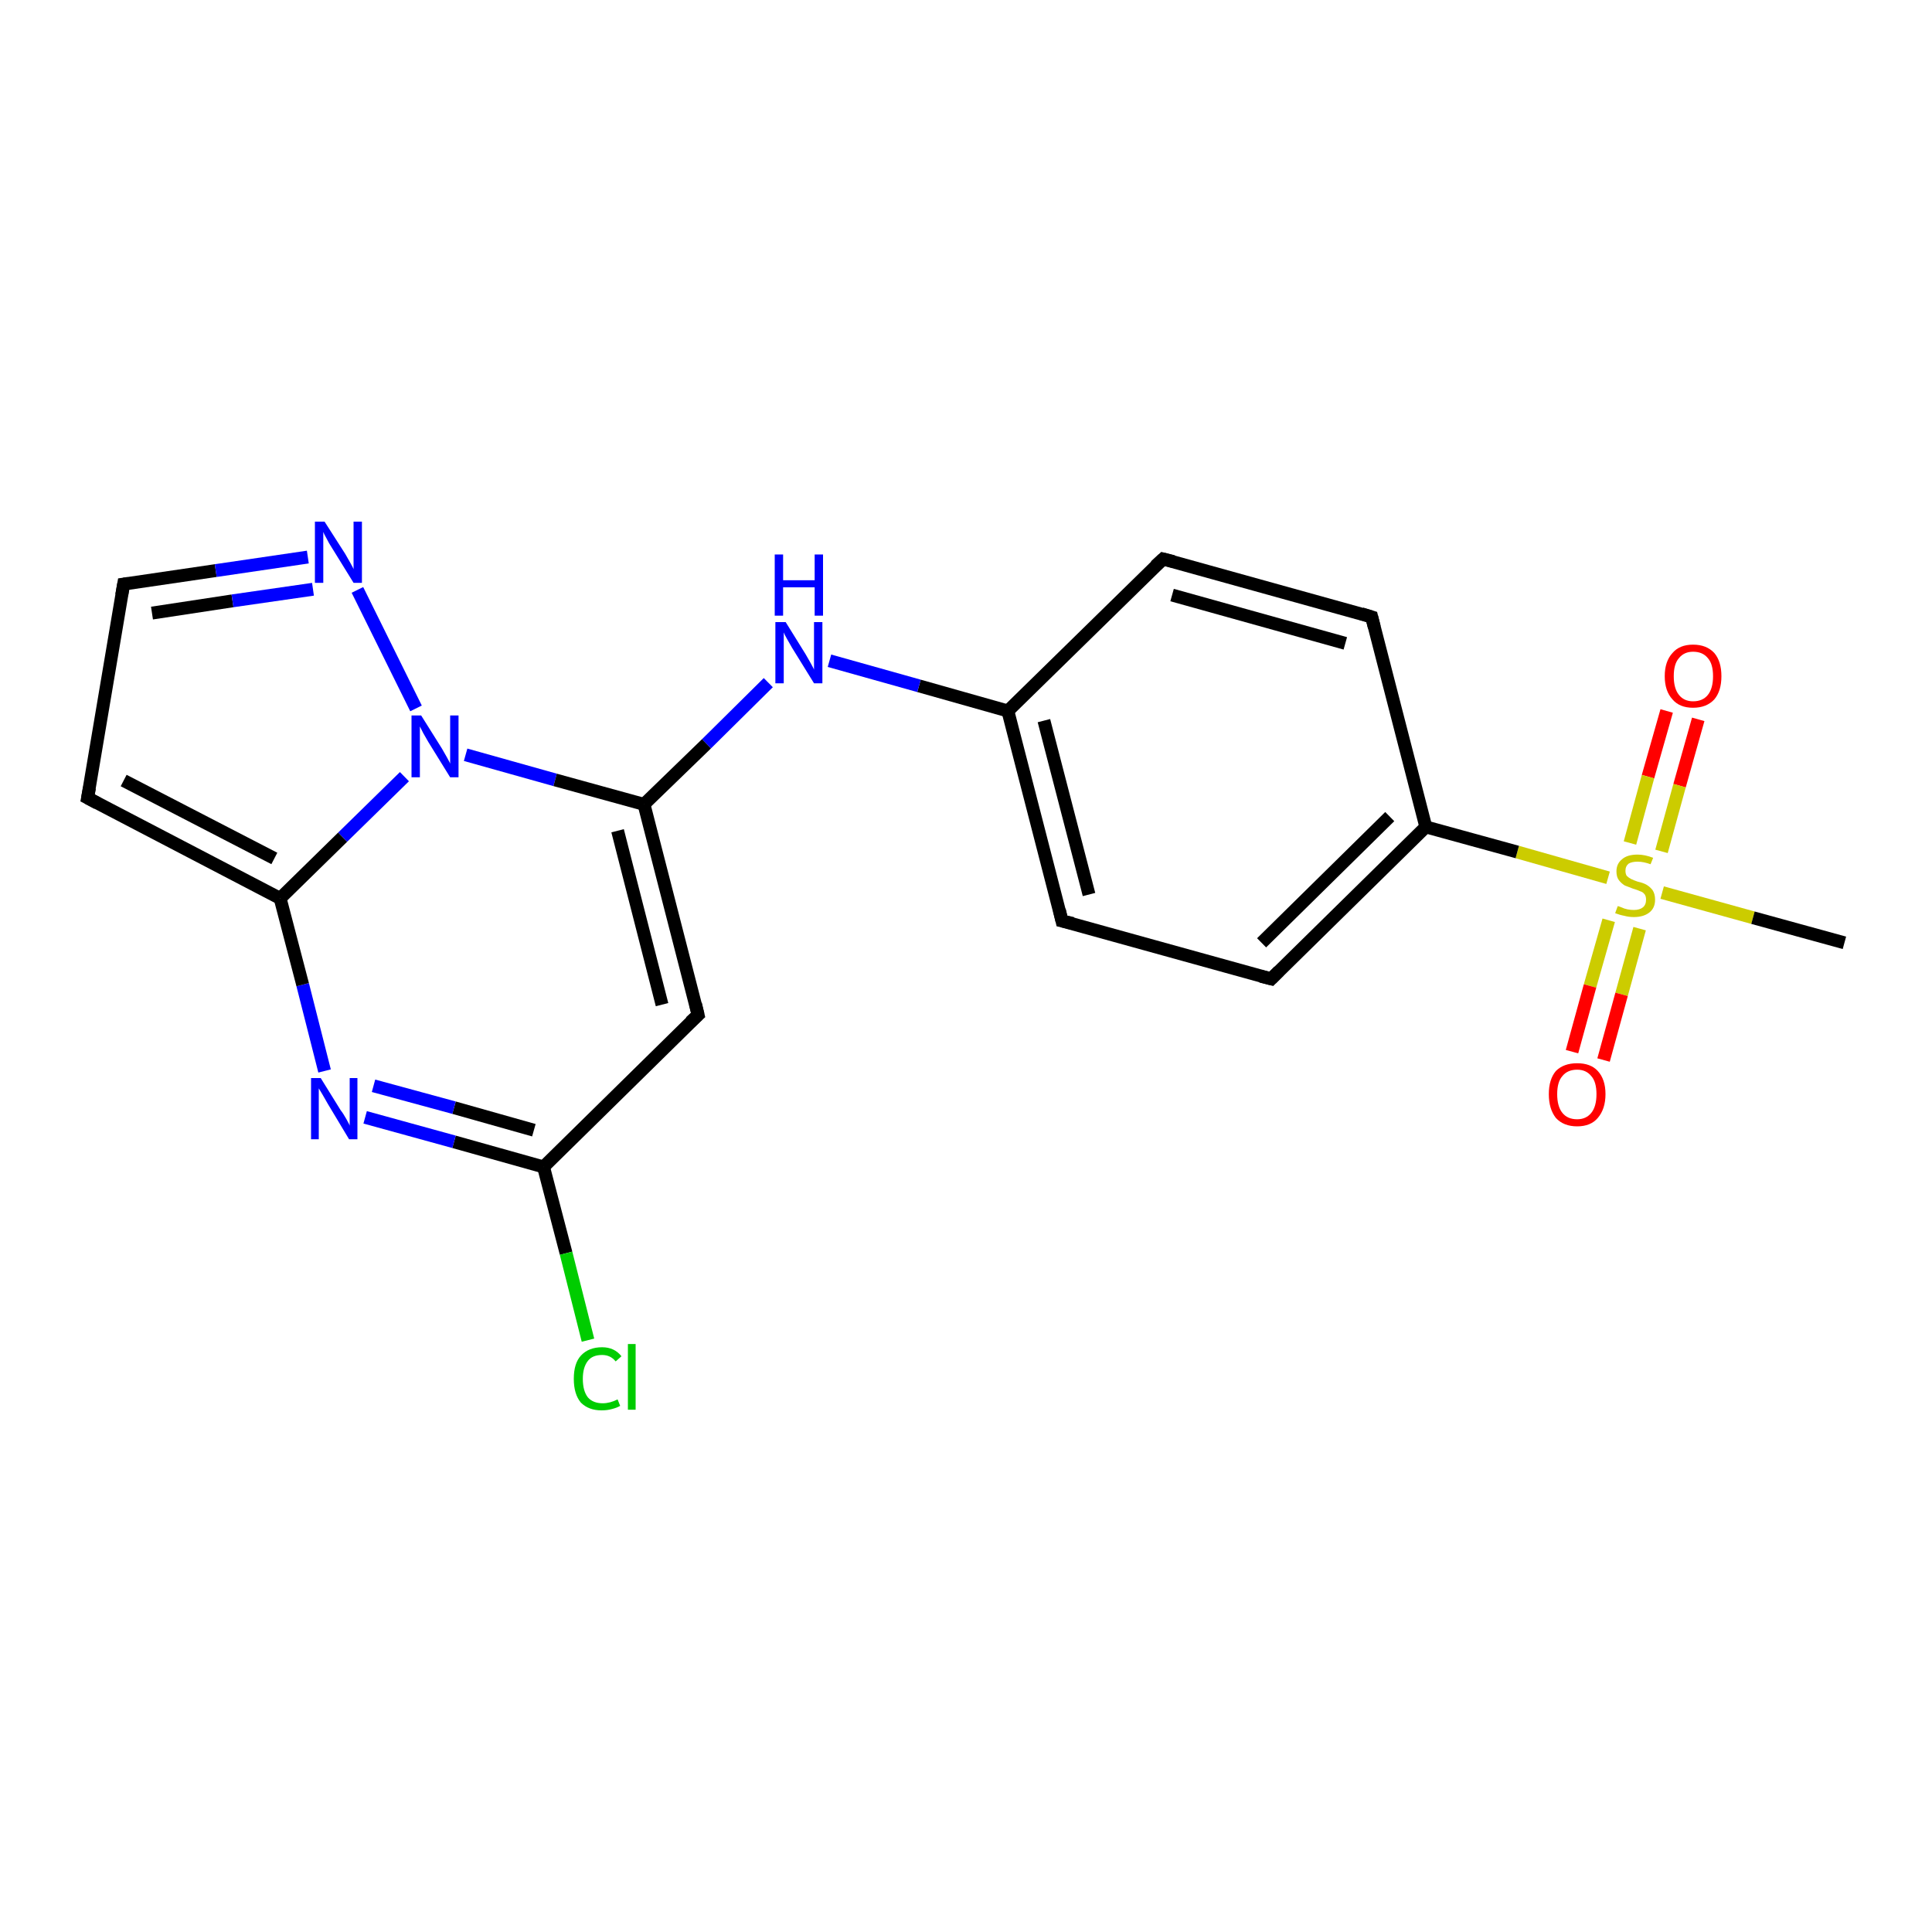 <?xml version='1.0' encoding='iso-8859-1'?>
<svg version='1.1' baseProfile='full'
              xmlns='http://www.w3.org/2000/svg'
                      xmlns:rdkit='http://www.rdkit.org/xml'
                      xmlns:xlink='http://www.w3.org/1999/xlink'
                  xml:space='preserve'
width='300px' height='300px' viewBox='0 0 300 300'>
<!-- END OF HEADER -->
<rect style='opacity:1.0;fill:#FFFFFF;stroke:none' width='300.0' height='300.0' x='0.0' y='0.0'> </rect>
<path class='bond-0 atom-0 atom-1' d='M 263.7,111.7 L 260.8,122.0' style='fill:none;fill-rule:evenodd;stroke:#FF0000;stroke-width:2.0px;stroke-linecap:butt;stroke-linejoin:miter;stroke-opacity:1' />
<path class='bond-0 atom-0 atom-1' d='M 260.8,122.0 L 258.0,132.2' style='fill:none;fill-rule:evenodd;stroke:#CCCC00;stroke-width:2.0px;stroke-linecap:butt;stroke-linejoin:miter;stroke-opacity:1' />
<path class='bond-0 atom-0 atom-1' d='M 258.8,110.4 L 255.9,120.6' style='fill:none;fill-rule:evenodd;stroke:#FF0000;stroke-width:2.0px;stroke-linecap:butt;stroke-linejoin:miter;stroke-opacity:1' />
<path class='bond-0 atom-0 atom-1' d='M 255.9,120.6 L 253.1,130.9' style='fill:none;fill-rule:evenodd;stroke:#CCCC00;stroke-width:2.0px;stroke-linecap:butt;stroke-linejoin:miter;stroke-opacity:1' />
<path class='bond-1 atom-1 atom-2' d='M 249.8,142.9 L 246.9,153.1' style='fill:none;fill-rule:evenodd;stroke:#CCCC00;stroke-width:2.0px;stroke-linecap:butt;stroke-linejoin:miter;stroke-opacity:1' />
<path class='bond-1 atom-1 atom-2' d='M 246.9,153.1 L 244.1,163.3' style='fill:none;fill-rule:evenodd;stroke:#FF0000;stroke-width:2.0px;stroke-linecap:butt;stroke-linejoin:miter;stroke-opacity:1' />
<path class='bond-1 atom-1 atom-2' d='M 254.6,144.2 L 251.8,154.4' style='fill:none;fill-rule:evenodd;stroke:#CCCC00;stroke-width:2.0px;stroke-linecap:butt;stroke-linejoin:miter;stroke-opacity:1' />
<path class='bond-1 atom-1 atom-2' d='M 251.8,154.4 L 249.0,164.6' style='fill:none;fill-rule:evenodd;stroke:#FF0000;stroke-width:2.0px;stroke-linecap:butt;stroke-linejoin:miter;stroke-opacity:1' />
<path class='bond-2 atom-1 atom-3' d='M 249.7,136.3 L 235.6,132.3' style='fill:none;fill-rule:evenodd;stroke:#CCCC00;stroke-width:2.0px;stroke-linecap:butt;stroke-linejoin:miter;stroke-opacity:1' />
<path class='bond-2 atom-1 atom-3' d='M 235.6,132.3 L 221.4,128.4' style='fill:none;fill-rule:evenodd;stroke:#000000;stroke-width:2.0px;stroke-linecap:butt;stroke-linejoin:miter;stroke-opacity:1' />
<path class='bond-3 atom-3 atom-4' d='M 221.4,128.4 L 197.4,152.0' style='fill:none;fill-rule:evenodd;stroke:#000000;stroke-width:2.0px;stroke-linecap:butt;stroke-linejoin:miter;stroke-opacity:1' />
<path class='bond-3 atom-3 atom-4' d='M 215.8,126.8 L 195.9,146.4' style='fill:none;fill-rule:evenodd;stroke:#000000;stroke-width:2.0px;stroke-linecap:butt;stroke-linejoin:miter;stroke-opacity:1' />
<path class='bond-4 atom-4 atom-5' d='M 197.4,152.0 L 164.9,143.0' style='fill:none;fill-rule:evenodd;stroke:#000000;stroke-width:2.0px;stroke-linecap:butt;stroke-linejoin:miter;stroke-opacity:1' />
<path class='bond-5 atom-5 atom-6' d='M 164.9,143.0 L 156.5,110.4' style='fill:none;fill-rule:evenodd;stroke:#000000;stroke-width:2.0px;stroke-linecap:butt;stroke-linejoin:miter;stroke-opacity:1' />
<path class='bond-5 atom-5 atom-6' d='M 169.1,138.9 L 162.1,111.9' style='fill:none;fill-rule:evenodd;stroke:#000000;stroke-width:2.0px;stroke-linecap:butt;stroke-linejoin:miter;stroke-opacity:1' />
<path class='bond-6 atom-6 atom-7' d='M 156.5,110.4 L 180.6,86.8' style='fill:none;fill-rule:evenodd;stroke:#000000;stroke-width:2.0px;stroke-linecap:butt;stroke-linejoin:miter;stroke-opacity:1' />
<path class='bond-7 atom-7 atom-8' d='M 180.6,86.8 L 213.0,95.8' style='fill:none;fill-rule:evenodd;stroke:#000000;stroke-width:2.0px;stroke-linecap:butt;stroke-linejoin:miter;stroke-opacity:1' />
<path class='bond-7 atom-7 atom-8' d='M 182.0,92.4 L 208.9,99.9' style='fill:none;fill-rule:evenodd;stroke:#000000;stroke-width:2.0px;stroke-linecap:butt;stroke-linejoin:miter;stroke-opacity:1' />
<path class='bond-8 atom-6 atom-9' d='M 156.5,110.4 L 142.7,106.5' style='fill:none;fill-rule:evenodd;stroke:#000000;stroke-width:2.0px;stroke-linecap:butt;stroke-linejoin:miter;stroke-opacity:1' />
<path class='bond-8 atom-6 atom-9' d='M 142.7,106.5 L 128.8,102.6' style='fill:none;fill-rule:evenodd;stroke:#0000FF;stroke-width:2.0px;stroke-linecap:butt;stroke-linejoin:miter;stroke-opacity:1' />
<path class='bond-9 atom-9 atom-10' d='M 119.3,106.0 L 109.7,115.5' style='fill:none;fill-rule:evenodd;stroke:#0000FF;stroke-width:2.0px;stroke-linecap:butt;stroke-linejoin:miter;stroke-opacity:1' />
<path class='bond-9 atom-9 atom-10' d='M 109.7,115.5 L 100.0,124.9' style='fill:none;fill-rule:evenodd;stroke:#000000;stroke-width:2.0px;stroke-linecap:butt;stroke-linejoin:miter;stroke-opacity:1' />
<path class='bond-10 atom-10 atom-11' d='M 100.0,124.9 L 108.4,157.6' style='fill:none;fill-rule:evenodd;stroke:#000000;stroke-width:2.0px;stroke-linecap:butt;stroke-linejoin:miter;stroke-opacity:1' />
<path class='bond-10 atom-10 atom-11' d='M 95.9,129.0 L 102.8,156.0' style='fill:none;fill-rule:evenodd;stroke:#000000;stroke-width:2.0px;stroke-linecap:butt;stroke-linejoin:miter;stroke-opacity:1' />
<path class='bond-11 atom-11 atom-12' d='M 108.4,157.6 L 84.4,181.2' style='fill:none;fill-rule:evenodd;stroke:#000000;stroke-width:2.0px;stroke-linecap:butt;stroke-linejoin:miter;stroke-opacity:1' />
<path class='bond-12 atom-12 atom-13' d='M 84.4,181.2 L 87.9,194.6' style='fill:none;fill-rule:evenodd;stroke:#000000;stroke-width:2.0px;stroke-linecap:butt;stroke-linejoin:miter;stroke-opacity:1' />
<path class='bond-12 atom-12 atom-13' d='M 87.9,194.6 L 91.3,208.1' style='fill:none;fill-rule:evenodd;stroke:#00CC00;stroke-width:2.0px;stroke-linecap:butt;stroke-linejoin:miter;stroke-opacity:1' />
<path class='bond-13 atom-12 atom-14' d='M 84.4,181.2 L 70.5,177.3' style='fill:none;fill-rule:evenodd;stroke:#000000;stroke-width:2.0px;stroke-linecap:butt;stroke-linejoin:miter;stroke-opacity:1' />
<path class='bond-13 atom-12 atom-14' d='M 70.5,177.3 L 56.7,173.5' style='fill:none;fill-rule:evenodd;stroke:#0000FF;stroke-width:2.0px;stroke-linecap:butt;stroke-linejoin:miter;stroke-opacity:1' />
<path class='bond-13 atom-12 atom-14' d='M 82.9,175.5 L 70.5,172.0' style='fill:none;fill-rule:evenodd;stroke:#000000;stroke-width:2.0px;stroke-linecap:butt;stroke-linejoin:miter;stroke-opacity:1' />
<path class='bond-13 atom-12 atom-14' d='M 70.5,172.0 L 58.0,168.6' style='fill:none;fill-rule:evenodd;stroke:#0000FF;stroke-width:2.0px;stroke-linecap:butt;stroke-linejoin:miter;stroke-opacity:1' />
<path class='bond-14 atom-14 atom-15' d='M 50.4,166.3 L 47.0,152.9' style='fill:none;fill-rule:evenodd;stroke:#0000FF;stroke-width:2.0px;stroke-linecap:butt;stroke-linejoin:miter;stroke-opacity:1' />
<path class='bond-14 atom-14 atom-15' d='M 47.0,152.9 L 43.5,139.5' style='fill:none;fill-rule:evenodd;stroke:#000000;stroke-width:2.0px;stroke-linecap:butt;stroke-linejoin:miter;stroke-opacity:1' />
<path class='bond-15 atom-15 atom-16' d='M 43.5,139.5 L 13.6,123.9' style='fill:none;fill-rule:evenodd;stroke:#000000;stroke-width:2.0px;stroke-linecap:butt;stroke-linejoin:miter;stroke-opacity:1' />
<path class='bond-15 atom-15 atom-16' d='M 42.6,133.3 L 19.2,121.2' style='fill:none;fill-rule:evenodd;stroke:#000000;stroke-width:2.0px;stroke-linecap:butt;stroke-linejoin:miter;stroke-opacity:1' />
<path class='bond-16 atom-16 atom-17' d='M 13.6,123.9 L 19.2,90.7' style='fill:none;fill-rule:evenodd;stroke:#000000;stroke-width:2.0px;stroke-linecap:butt;stroke-linejoin:miter;stroke-opacity:1' />
<path class='bond-17 atom-17 atom-18' d='M 19.2,90.7 L 33.5,88.6' style='fill:none;fill-rule:evenodd;stroke:#000000;stroke-width:2.0px;stroke-linecap:butt;stroke-linejoin:miter;stroke-opacity:1' />
<path class='bond-17 atom-17 atom-18' d='M 33.5,88.6 L 47.8,86.5' style='fill:none;fill-rule:evenodd;stroke:#0000FF;stroke-width:2.0px;stroke-linecap:butt;stroke-linejoin:miter;stroke-opacity:1' />
<path class='bond-17 atom-17 atom-18' d='M 23.6,95.2 L 36.1,93.3' style='fill:none;fill-rule:evenodd;stroke:#000000;stroke-width:2.0px;stroke-linecap:butt;stroke-linejoin:miter;stroke-opacity:1' />
<path class='bond-17 atom-17 atom-18' d='M 36.1,93.3 L 48.6,91.5' style='fill:none;fill-rule:evenodd;stroke:#0000FF;stroke-width:2.0px;stroke-linecap:butt;stroke-linejoin:miter;stroke-opacity:1' />
<path class='bond-18 atom-18 atom-19' d='M 55.5,91.6 L 64.6,110.0' style='fill:none;fill-rule:evenodd;stroke:#0000FF;stroke-width:2.0px;stroke-linecap:butt;stroke-linejoin:miter;stroke-opacity:1' />
<path class='bond-19 atom-1 atom-20' d='M 258.1,138.6 L 272.2,142.5' style='fill:none;fill-rule:evenodd;stroke:#CCCC00;stroke-width:2.0px;stroke-linecap:butt;stroke-linejoin:miter;stroke-opacity:1' />
<path class='bond-19 atom-1 atom-20' d='M 272.2,142.5 L 286.4,146.4' style='fill:none;fill-rule:evenodd;stroke:#000000;stroke-width:2.0px;stroke-linecap:butt;stroke-linejoin:miter;stroke-opacity:1' />
<path class='bond-20 atom-8 atom-3' d='M 213.0,95.8 L 221.4,128.4' style='fill:none;fill-rule:evenodd;stroke:#000000;stroke-width:2.0px;stroke-linecap:butt;stroke-linejoin:miter;stroke-opacity:1' />
<path class='bond-21 atom-19 atom-15' d='M 62.8,120.6 L 53.2,130.0' style='fill:none;fill-rule:evenodd;stroke:#0000FF;stroke-width:2.0px;stroke-linecap:butt;stroke-linejoin:miter;stroke-opacity:1' />
<path class='bond-21 atom-19 atom-15' d='M 53.2,130.0 L 43.5,139.5' style='fill:none;fill-rule:evenodd;stroke:#000000;stroke-width:2.0px;stroke-linecap:butt;stroke-linejoin:miter;stroke-opacity:1' />
<path class='bond-22 atom-19 atom-10' d='M 72.3,117.2 L 86.2,121.1' style='fill:none;fill-rule:evenodd;stroke:#0000FF;stroke-width:2.0px;stroke-linecap:butt;stroke-linejoin:miter;stroke-opacity:1' />
<path class='bond-22 atom-19 atom-10' d='M 86.2,121.1 L 100.0,124.9' style='fill:none;fill-rule:evenodd;stroke:#000000;stroke-width:2.0px;stroke-linecap:butt;stroke-linejoin:miter;stroke-opacity:1' />
<path d='M 198.6,150.8 L 197.4,152.0 L 195.8,151.6' style='fill:none;stroke:#000000;stroke-width:2.0px;stroke-linecap:butt;stroke-linejoin:miter;stroke-opacity:1;' />
<path d='M 166.6,143.4 L 164.9,143.0 L 164.5,141.3' style='fill:none;stroke:#000000;stroke-width:2.0px;stroke-linecap:butt;stroke-linejoin:miter;stroke-opacity:1;' />
<path d='M 179.4,87.9 L 180.6,86.8 L 182.2,87.2' style='fill:none;stroke:#000000;stroke-width:2.0px;stroke-linecap:butt;stroke-linejoin:miter;stroke-opacity:1;' />
<path d='M 211.4,95.3 L 213.0,95.8 L 213.4,97.4' style='fill:none;stroke:#000000;stroke-width:2.0px;stroke-linecap:butt;stroke-linejoin:miter;stroke-opacity:1;' />
<path d='M 108.0,155.9 L 108.4,157.6 L 107.2,158.7' style='fill:none;stroke:#000000;stroke-width:2.0px;stroke-linecap:butt;stroke-linejoin:miter;stroke-opacity:1;' />
<path d='M 15.1,124.7 L 13.6,123.9 L 13.9,122.3' style='fill:none;stroke:#000000;stroke-width:2.0px;stroke-linecap:butt;stroke-linejoin:miter;stroke-opacity:1;' />
<path d='M 18.9,92.4 L 19.2,90.7 L 19.9,90.6' style='fill:none;stroke:#000000;stroke-width:2.0px;stroke-linecap:butt;stroke-linejoin:miter;stroke-opacity:1;' />
<path class='atom-0' d='M 258.5 105.0
Q 258.5 102.7, 259.7 101.4
Q 260.8 100.1, 262.9 100.1
Q 265.0 100.1, 266.2 101.4
Q 267.3 102.7, 267.3 105.0
Q 267.3 107.3, 266.2 108.6
Q 265.0 109.9, 262.9 109.9
Q 260.8 109.9, 259.7 108.6
Q 258.5 107.3, 258.5 105.0
M 262.9 108.9
Q 264.4 108.9, 265.2 107.9
Q 266.0 106.9, 266.0 105.0
Q 266.0 103.1, 265.2 102.2
Q 264.4 101.2, 262.9 101.2
Q 261.5 101.2, 260.7 102.2
Q 259.9 103.1, 259.9 105.0
Q 259.9 106.9, 260.7 107.9
Q 261.5 108.9, 262.9 108.9
' fill='#FF0000'/>
<path class='atom-1' d='M 251.2 140.7
Q 251.3 140.7, 251.8 140.9
Q 252.2 141.1, 252.7 141.2
Q 253.2 141.3, 253.7 141.3
Q 254.6 141.3, 255.1 140.9
Q 255.6 140.5, 255.6 139.7
Q 255.6 139.2, 255.4 138.9
Q 255.1 138.5, 254.7 138.4
Q 254.3 138.2, 253.6 138.0
Q 252.8 137.7, 252.3 137.5
Q 251.8 137.2, 251.4 136.7
Q 251.0 136.2, 251.0 135.3
Q 251.0 134.1, 251.9 133.4
Q 252.7 132.7, 254.3 132.7
Q 255.4 132.7, 256.7 133.2
L 256.3 134.2
Q 255.2 133.8, 254.3 133.8
Q 253.4 133.8, 252.9 134.1
Q 252.4 134.5, 252.4 135.2
Q 252.4 135.7, 252.6 136.0
Q 252.9 136.3, 253.3 136.5
Q 253.7 136.7, 254.3 136.9
Q 255.2 137.1, 255.7 137.4
Q 256.2 137.7, 256.6 138.2
Q 257.0 138.8, 257.0 139.7
Q 257.0 141.0, 256.1 141.7
Q 255.2 142.4, 253.7 142.4
Q 252.9 142.4, 252.2 142.2
Q 251.6 142.1, 250.8 141.8
L 251.2 140.7
' fill='#CCCC00'/>
<path class='atom-2' d='M 240.5 169.9
Q 240.5 167.6, 241.6 166.3
Q 242.8 165.1, 244.9 165.1
Q 247.0 165.1, 248.1 166.3
Q 249.3 167.6, 249.3 169.9
Q 249.3 172.2, 248.1 173.6
Q 247.0 174.9, 244.9 174.9
Q 242.8 174.9, 241.6 173.6
Q 240.5 172.2, 240.5 169.9
M 244.9 173.8
Q 246.3 173.8, 247.1 172.8
Q 247.9 171.8, 247.9 169.9
Q 247.9 168.0, 247.1 167.1
Q 246.3 166.1, 244.9 166.1
Q 243.4 166.1, 242.6 167.1
Q 241.8 168.0, 241.8 169.9
Q 241.8 171.8, 242.6 172.8
Q 243.4 173.8, 244.9 173.8
' fill='#FF0000'/>
<path class='atom-9' d='M 122.0 96.6
L 125.1 101.6
Q 125.4 102.1, 125.9 103.0
Q 126.4 103.9, 126.4 104.0
L 126.4 96.6
L 127.7 96.6
L 127.7 106.1
L 126.4 106.1
L 123.0 100.6
Q 122.6 99.9, 122.2 99.2
Q 121.8 98.5, 121.7 98.2
L 121.7 106.1
L 120.4 106.1
L 120.4 96.6
L 122.0 96.6
' fill='#0000FF'/>
<path class='atom-9' d='M 120.3 86.1
L 121.6 86.1
L 121.6 90.1
L 126.5 90.1
L 126.5 86.1
L 127.8 86.1
L 127.8 95.6
L 126.5 95.6
L 126.5 91.2
L 121.6 91.2
L 121.6 95.6
L 120.3 95.6
L 120.3 86.1
' fill='#0000FF'/>
<path class='atom-13' d='M 89.1 214.1
Q 89.1 211.7, 90.2 210.5
Q 91.4 209.2, 93.5 209.2
Q 95.4 209.2, 96.5 210.6
L 95.6 211.4
Q 94.8 210.4, 93.5 210.4
Q 92.0 210.4, 91.3 211.3
Q 90.5 212.3, 90.5 214.1
Q 90.5 216.0, 91.3 217.0
Q 92.1 217.9, 93.6 217.9
Q 94.7 217.9, 95.9 217.3
L 96.3 218.3
Q 95.8 218.6, 95.0 218.8
Q 94.3 219.0, 93.4 219.0
Q 91.4 219.0, 90.2 217.8
Q 89.1 216.5, 89.1 214.1
' fill='#00CC00'/>
<path class='atom-13' d='M 97.5 208.7
L 98.7 208.7
L 98.7 218.9
L 97.5 218.9
L 97.5 208.7
' fill='#00CC00'/>
<path class='atom-14' d='M 49.8 167.4
L 52.9 172.4
Q 53.3 172.9, 53.8 173.8
Q 54.3 174.7, 54.3 174.8
L 54.3 167.4
L 55.5 167.4
L 55.5 176.9
L 54.2 176.9
L 50.9 171.4
Q 50.5 170.7, 50.1 170.0
Q 49.7 169.3, 49.5 169.0
L 49.5 176.9
L 48.3 176.9
L 48.3 167.4
L 49.8 167.4
' fill='#0000FF'/>
<path class='atom-18' d='M 50.4 81.0
L 53.6 86.0
Q 53.9 86.5, 54.4 87.4
Q 54.9 88.3, 54.9 88.4
L 54.9 81.0
L 56.2 81.0
L 56.2 90.5
L 54.9 90.5
L 51.5 85.0
Q 51.1 84.4, 50.7 83.6
Q 50.3 82.9, 50.2 82.6
L 50.2 90.5
L 48.9 90.5
L 48.9 81.0
L 50.4 81.0
' fill='#0000FF'/>
<path class='atom-19' d='M 65.4 111.1
L 68.6 116.2
Q 68.9 116.7, 69.4 117.6
Q 69.9 118.5, 69.9 118.6
L 69.9 111.1
L 71.2 111.1
L 71.2 120.7
L 69.9 120.7
L 66.5 115.2
Q 66.1 114.5, 65.7 113.8
Q 65.3 113.0, 65.2 112.8
L 65.2 120.7
L 63.9 120.7
L 63.9 111.1
L 65.4 111.1
' fill='#0000FF'/>
</svg>
